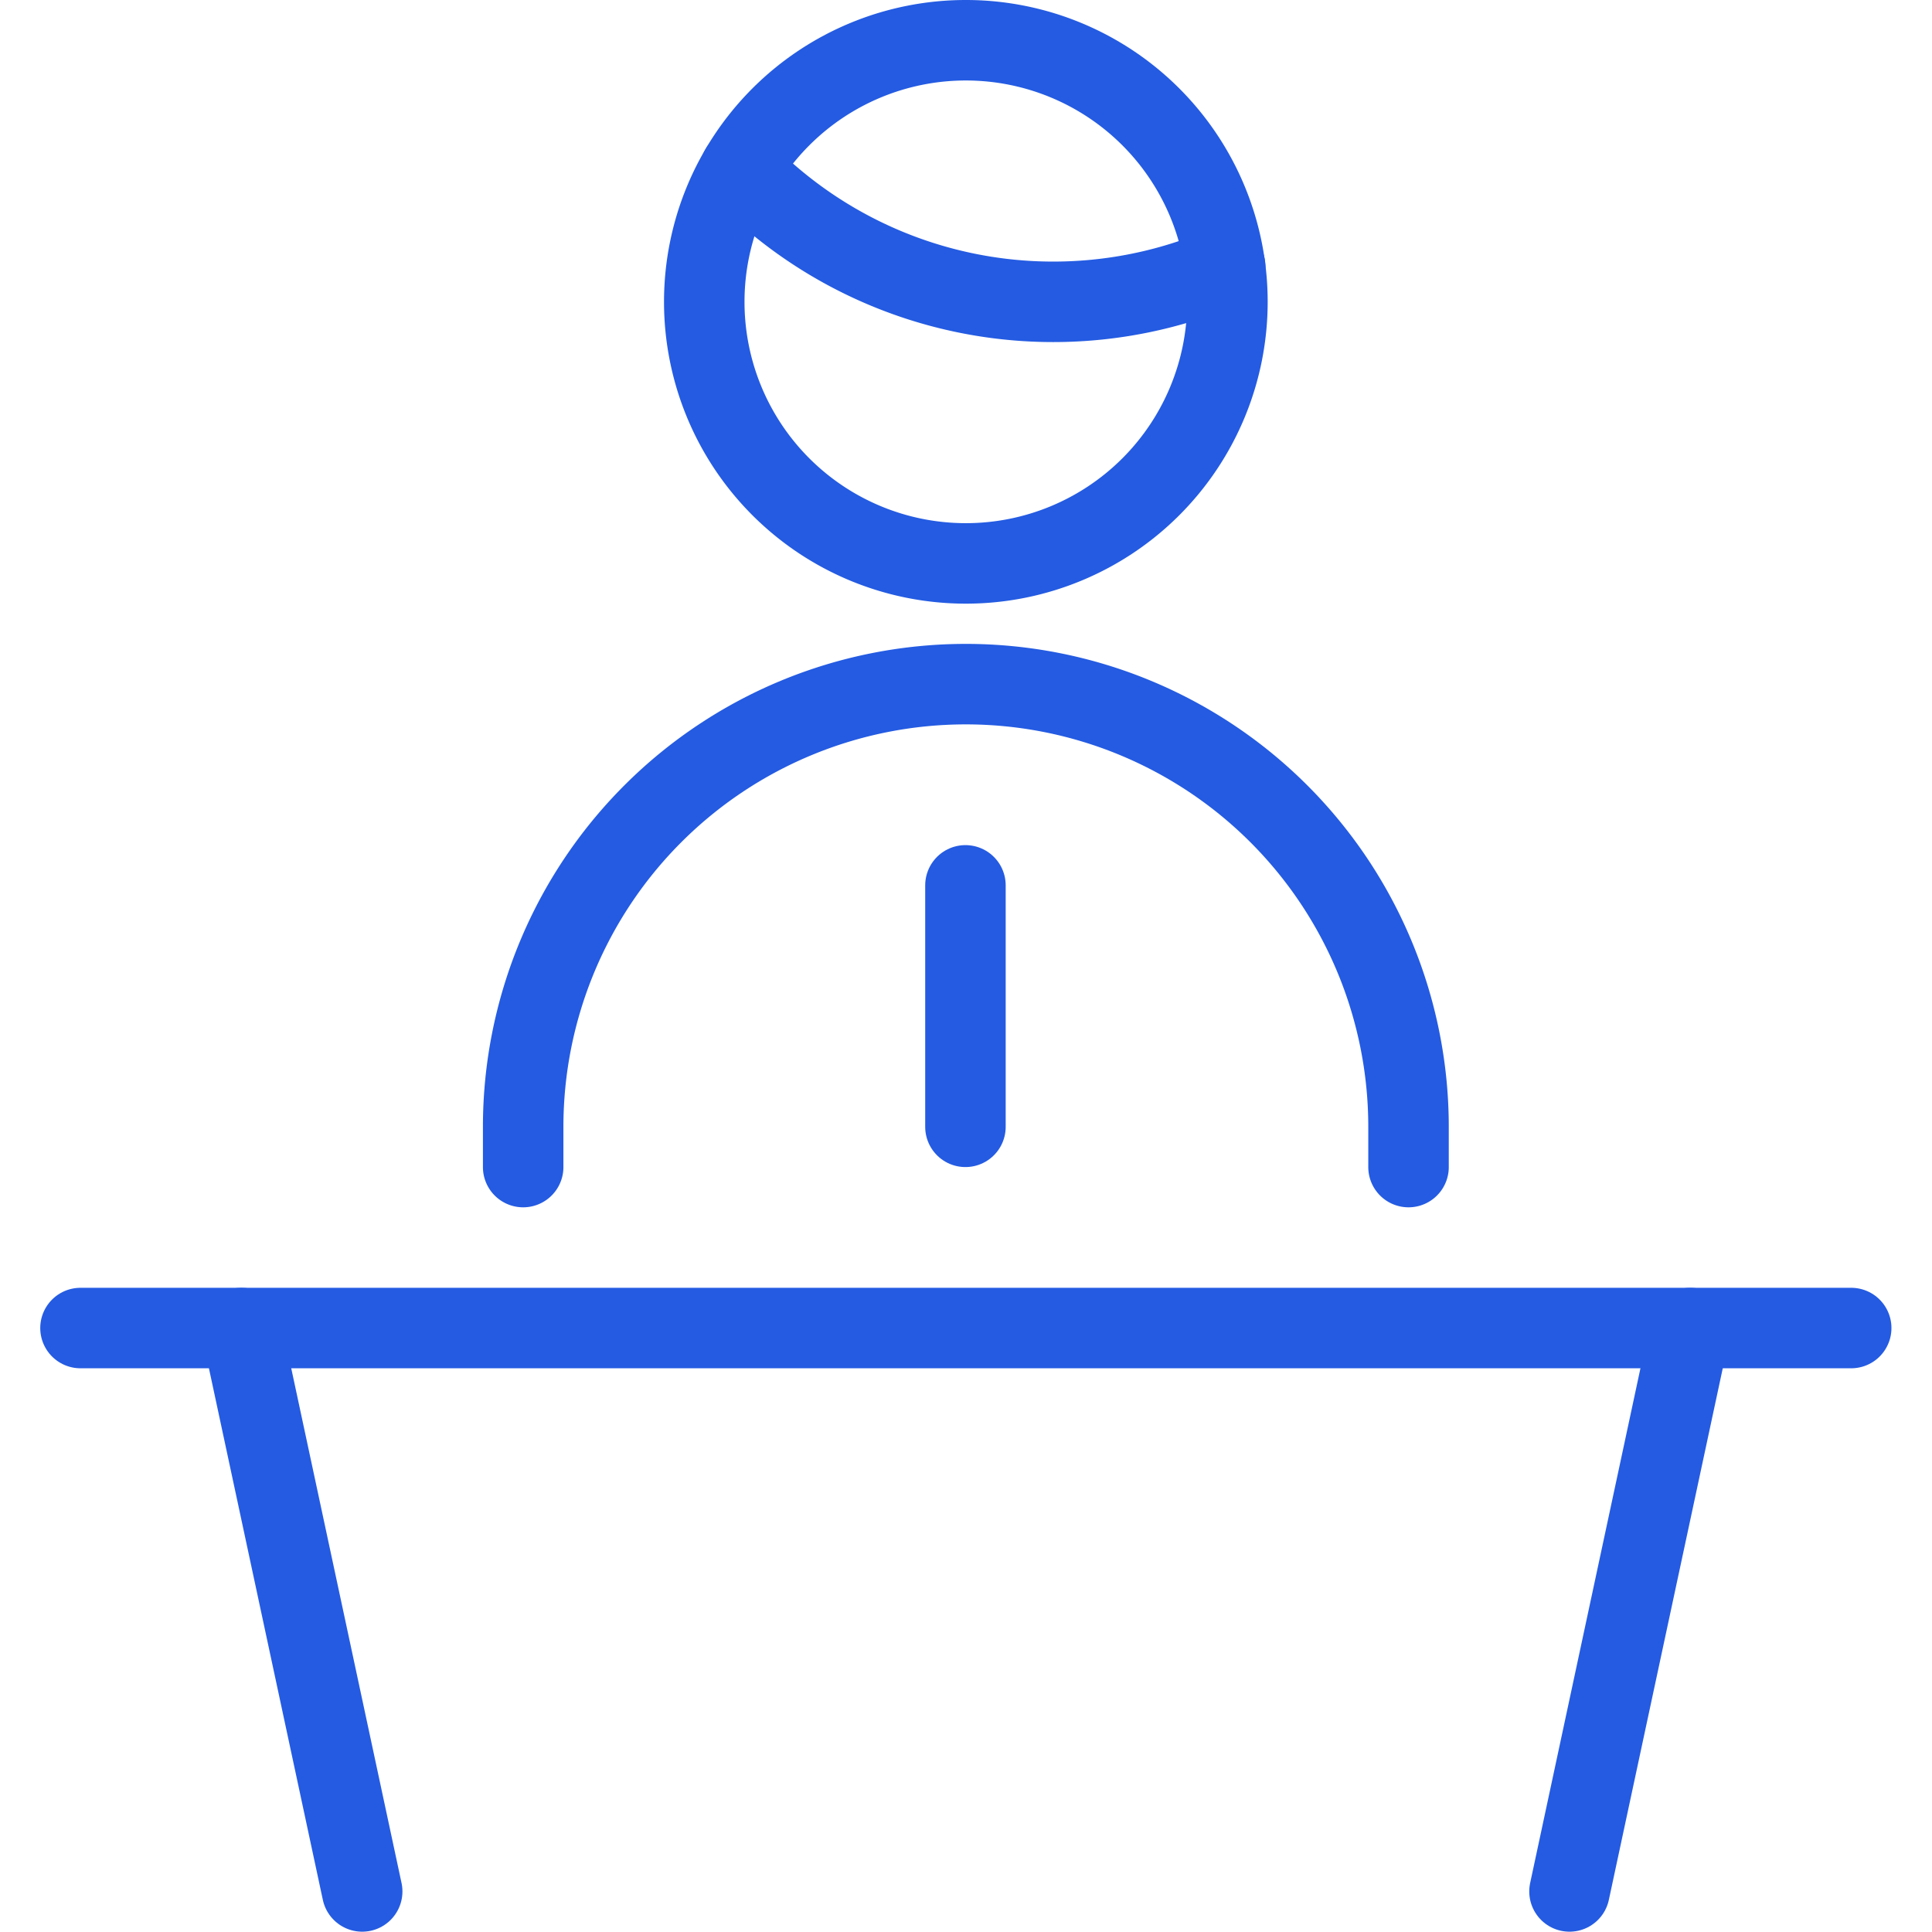 <svg xmlns="http://www.w3.org/2000/svg" version="1.1" xmlns:xlink="http://www.w3.org/1999/xlink" xmlns:svgjs="http://svgjs.com/svgjs" viewBox="0 0 50 50" width="50" height="50"><g transform="matrix(2.083,0,0,2.083,0,0)"><path d="M21 16.5L19.5 23.5" fill="none" stroke="#245be2" stroke-linecap="round" stroke-linejoin="round"></path><path d="M4.5 23.5L3 16.5" fill="none" stroke="#245be2" stroke-linecap="round" stroke-linejoin="round"></path><path d="M1 16.5L23 16.5" fill="none" stroke="#245be2" stroke-linecap="round" stroke-linejoin="round"></path><path d="M6.5,14.5V14a5.5,5.5,0,1,1,11,0v.5" fill="none" stroke="#245be2" stroke-linecap="round" stroke-linejoin="round"></path><path d="M11.995 11L11.995 14" fill="none" stroke="#245be2" stroke-linecap="round" stroke-linejoin="round"></path><path d="M9.2,2.1a5.4,5.4,0,0,0,3.884,1.65,5.4,5.4,0,0,0,2.138-.44" fill="none" stroke="#245be2" stroke-linecap="round" stroke-linejoin="round"></path><path d="M8.750 3.750 A3.250 3.250 0 1 0 15.250 3.750 A3.250 3.250 0 1 0 8.750 3.750 Z" fill="none" stroke="#245be2" stroke-linecap="round" stroke-linejoin="round"></path></g></svg>